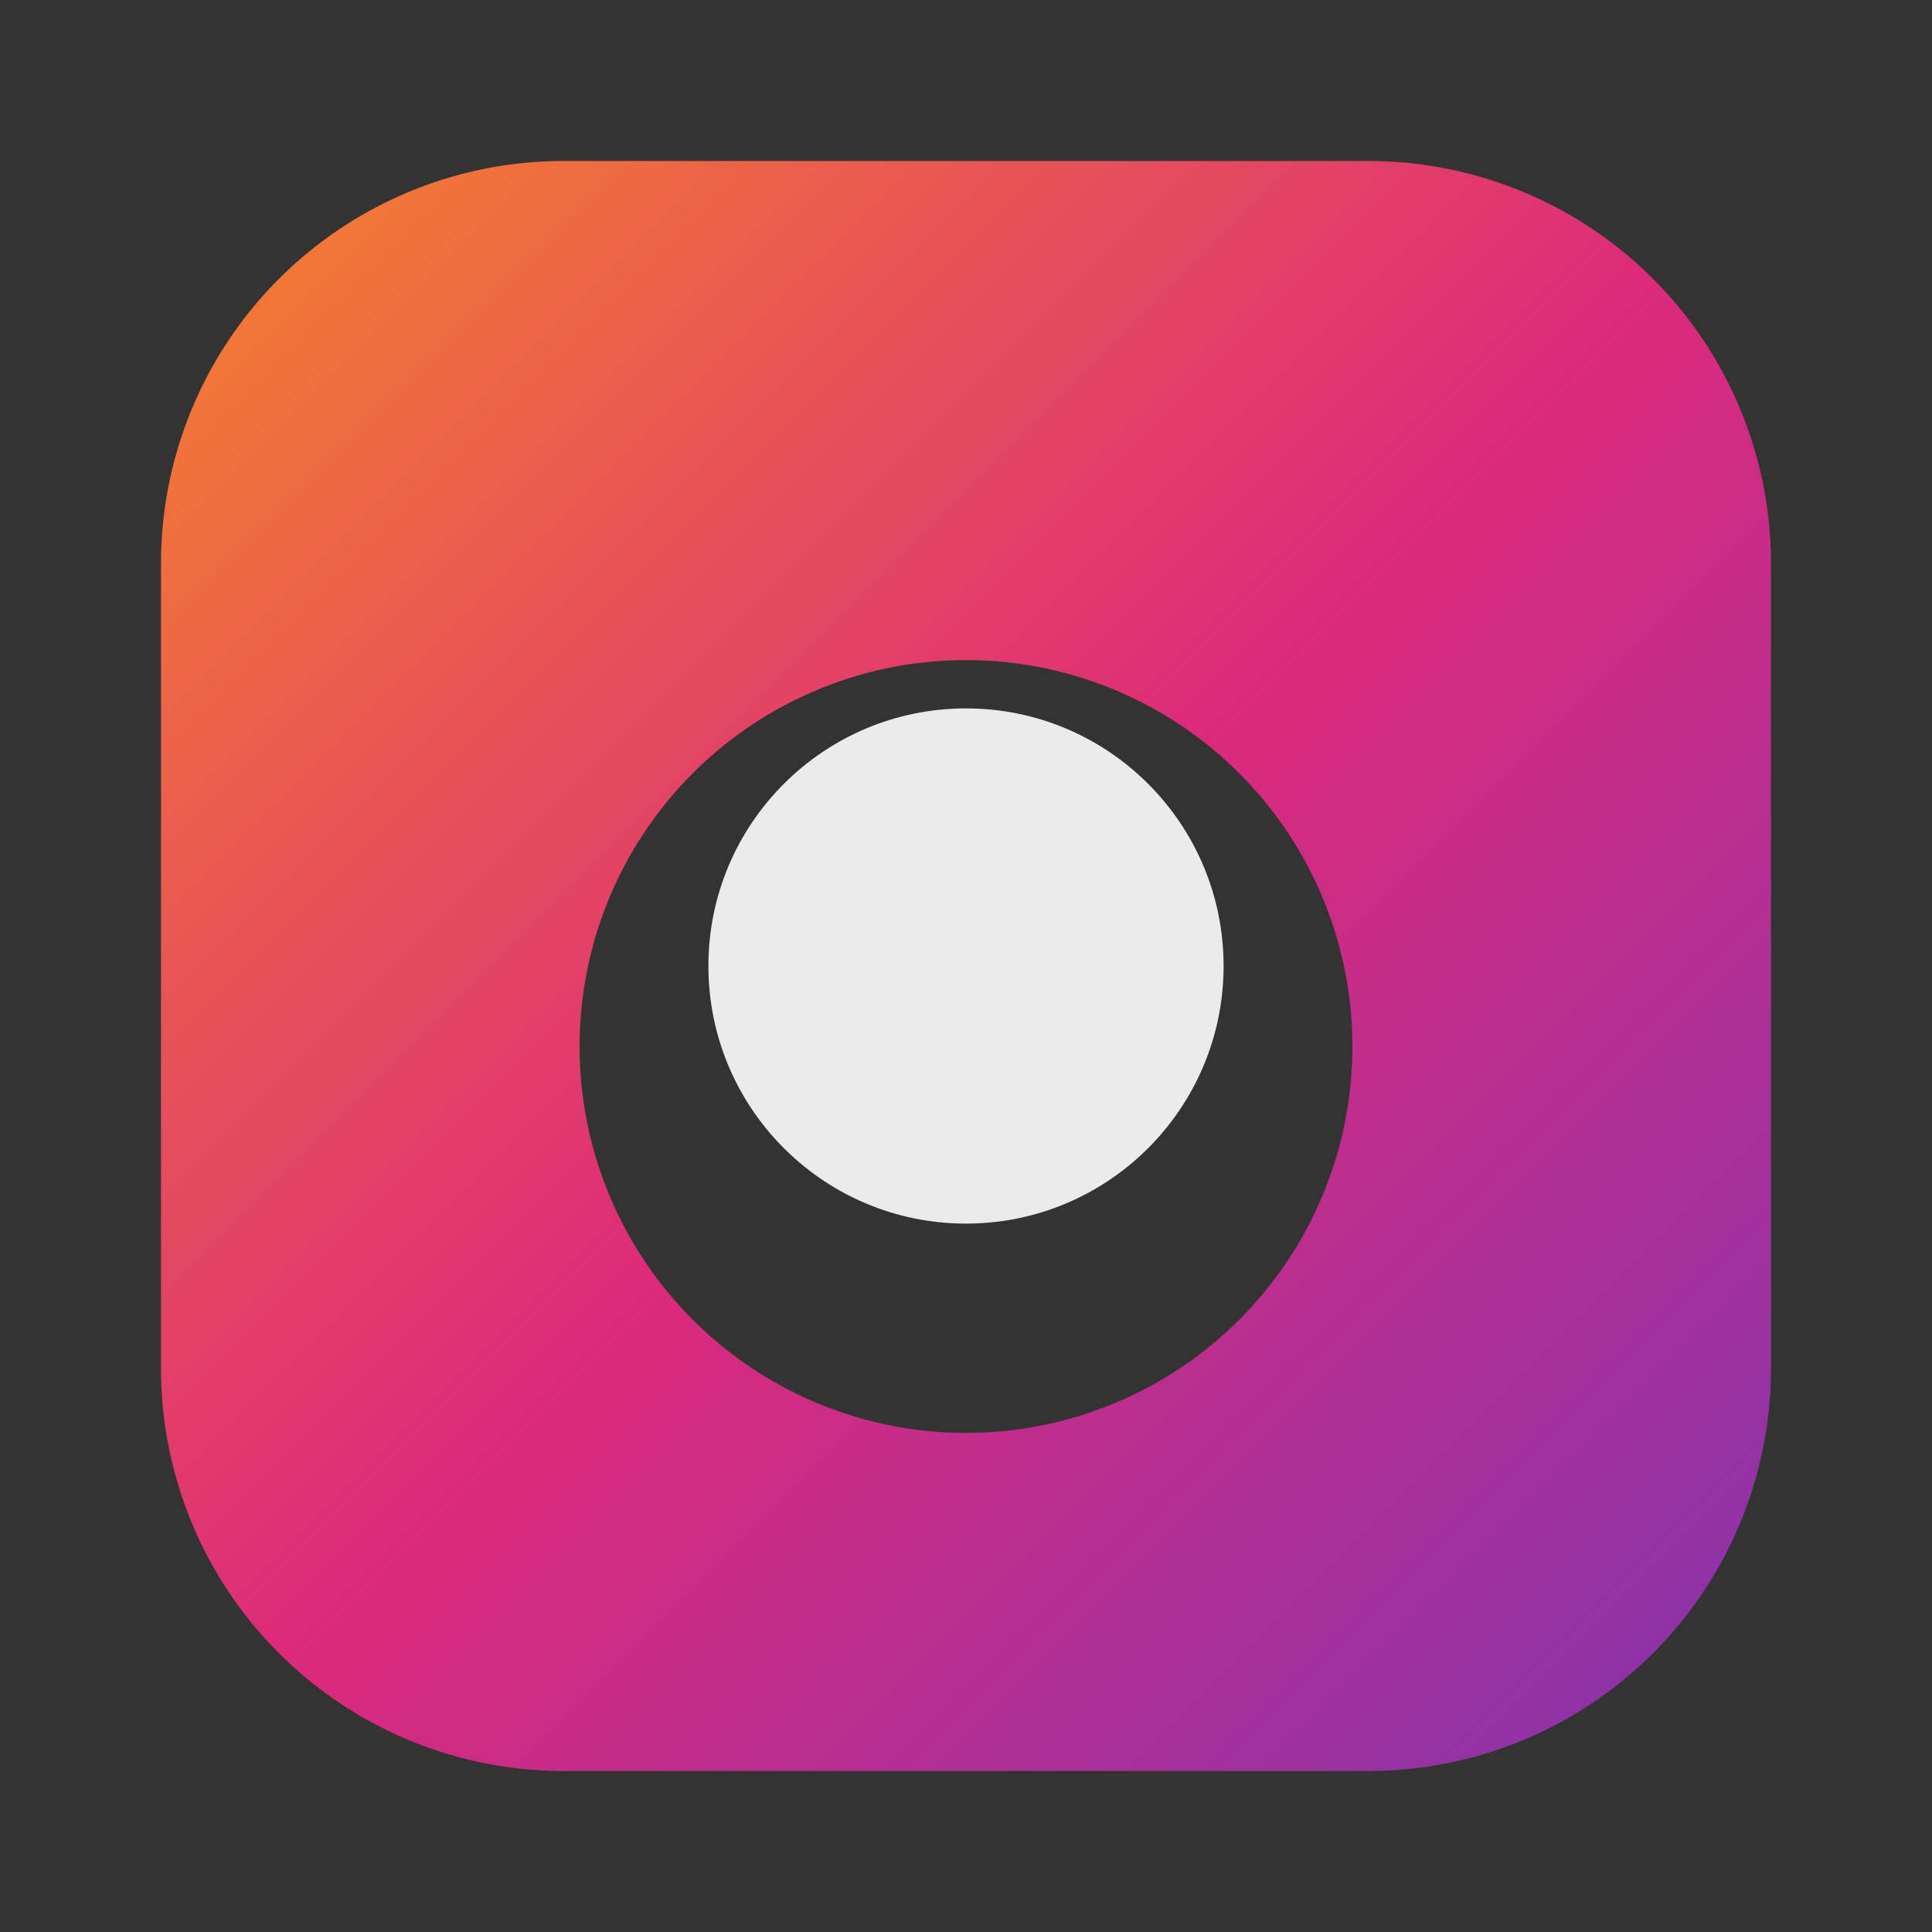 <svg xmlns="http://www.w3.org/2000/svg" viewBox="0 0 24 24" aria-hidden="true">
  <rect x="0" y="0" width="24" height="24" fill="#333333" stroke="none"/>
  <title>Instagram</title>
  <linearGradient id="g" x1="0" x2="1" y1="0" y2="1">
    <stop offset="0%" stop-color="#f58529"/>
    <stop offset="50%" stop-color="#dd2a7b"/>
    <stop offset="100%" stop-color="#8134af"/>
  </linearGradient>
  <path fill="url(#g)" d="M7 2h10a5 5 0 0 1 5 5v10a5 5 0 0 1-5 5H7a5 5 0 0 1-5-5V7a5 5 0 0 1 5-5zm5 6.2A4.8 4.8 0 1 0 16.8 13 4.8 4.8 0 0 0 12 8.2zm6.4-2.8a1.1 1.1 0 1 1-1.1-1.1 1.1 1.1 0 0 1 1.1 1.1z"/>
  <circle cx="12" cy="12" r="3.2" fill="white" opacity="0.9"/>
</svg>